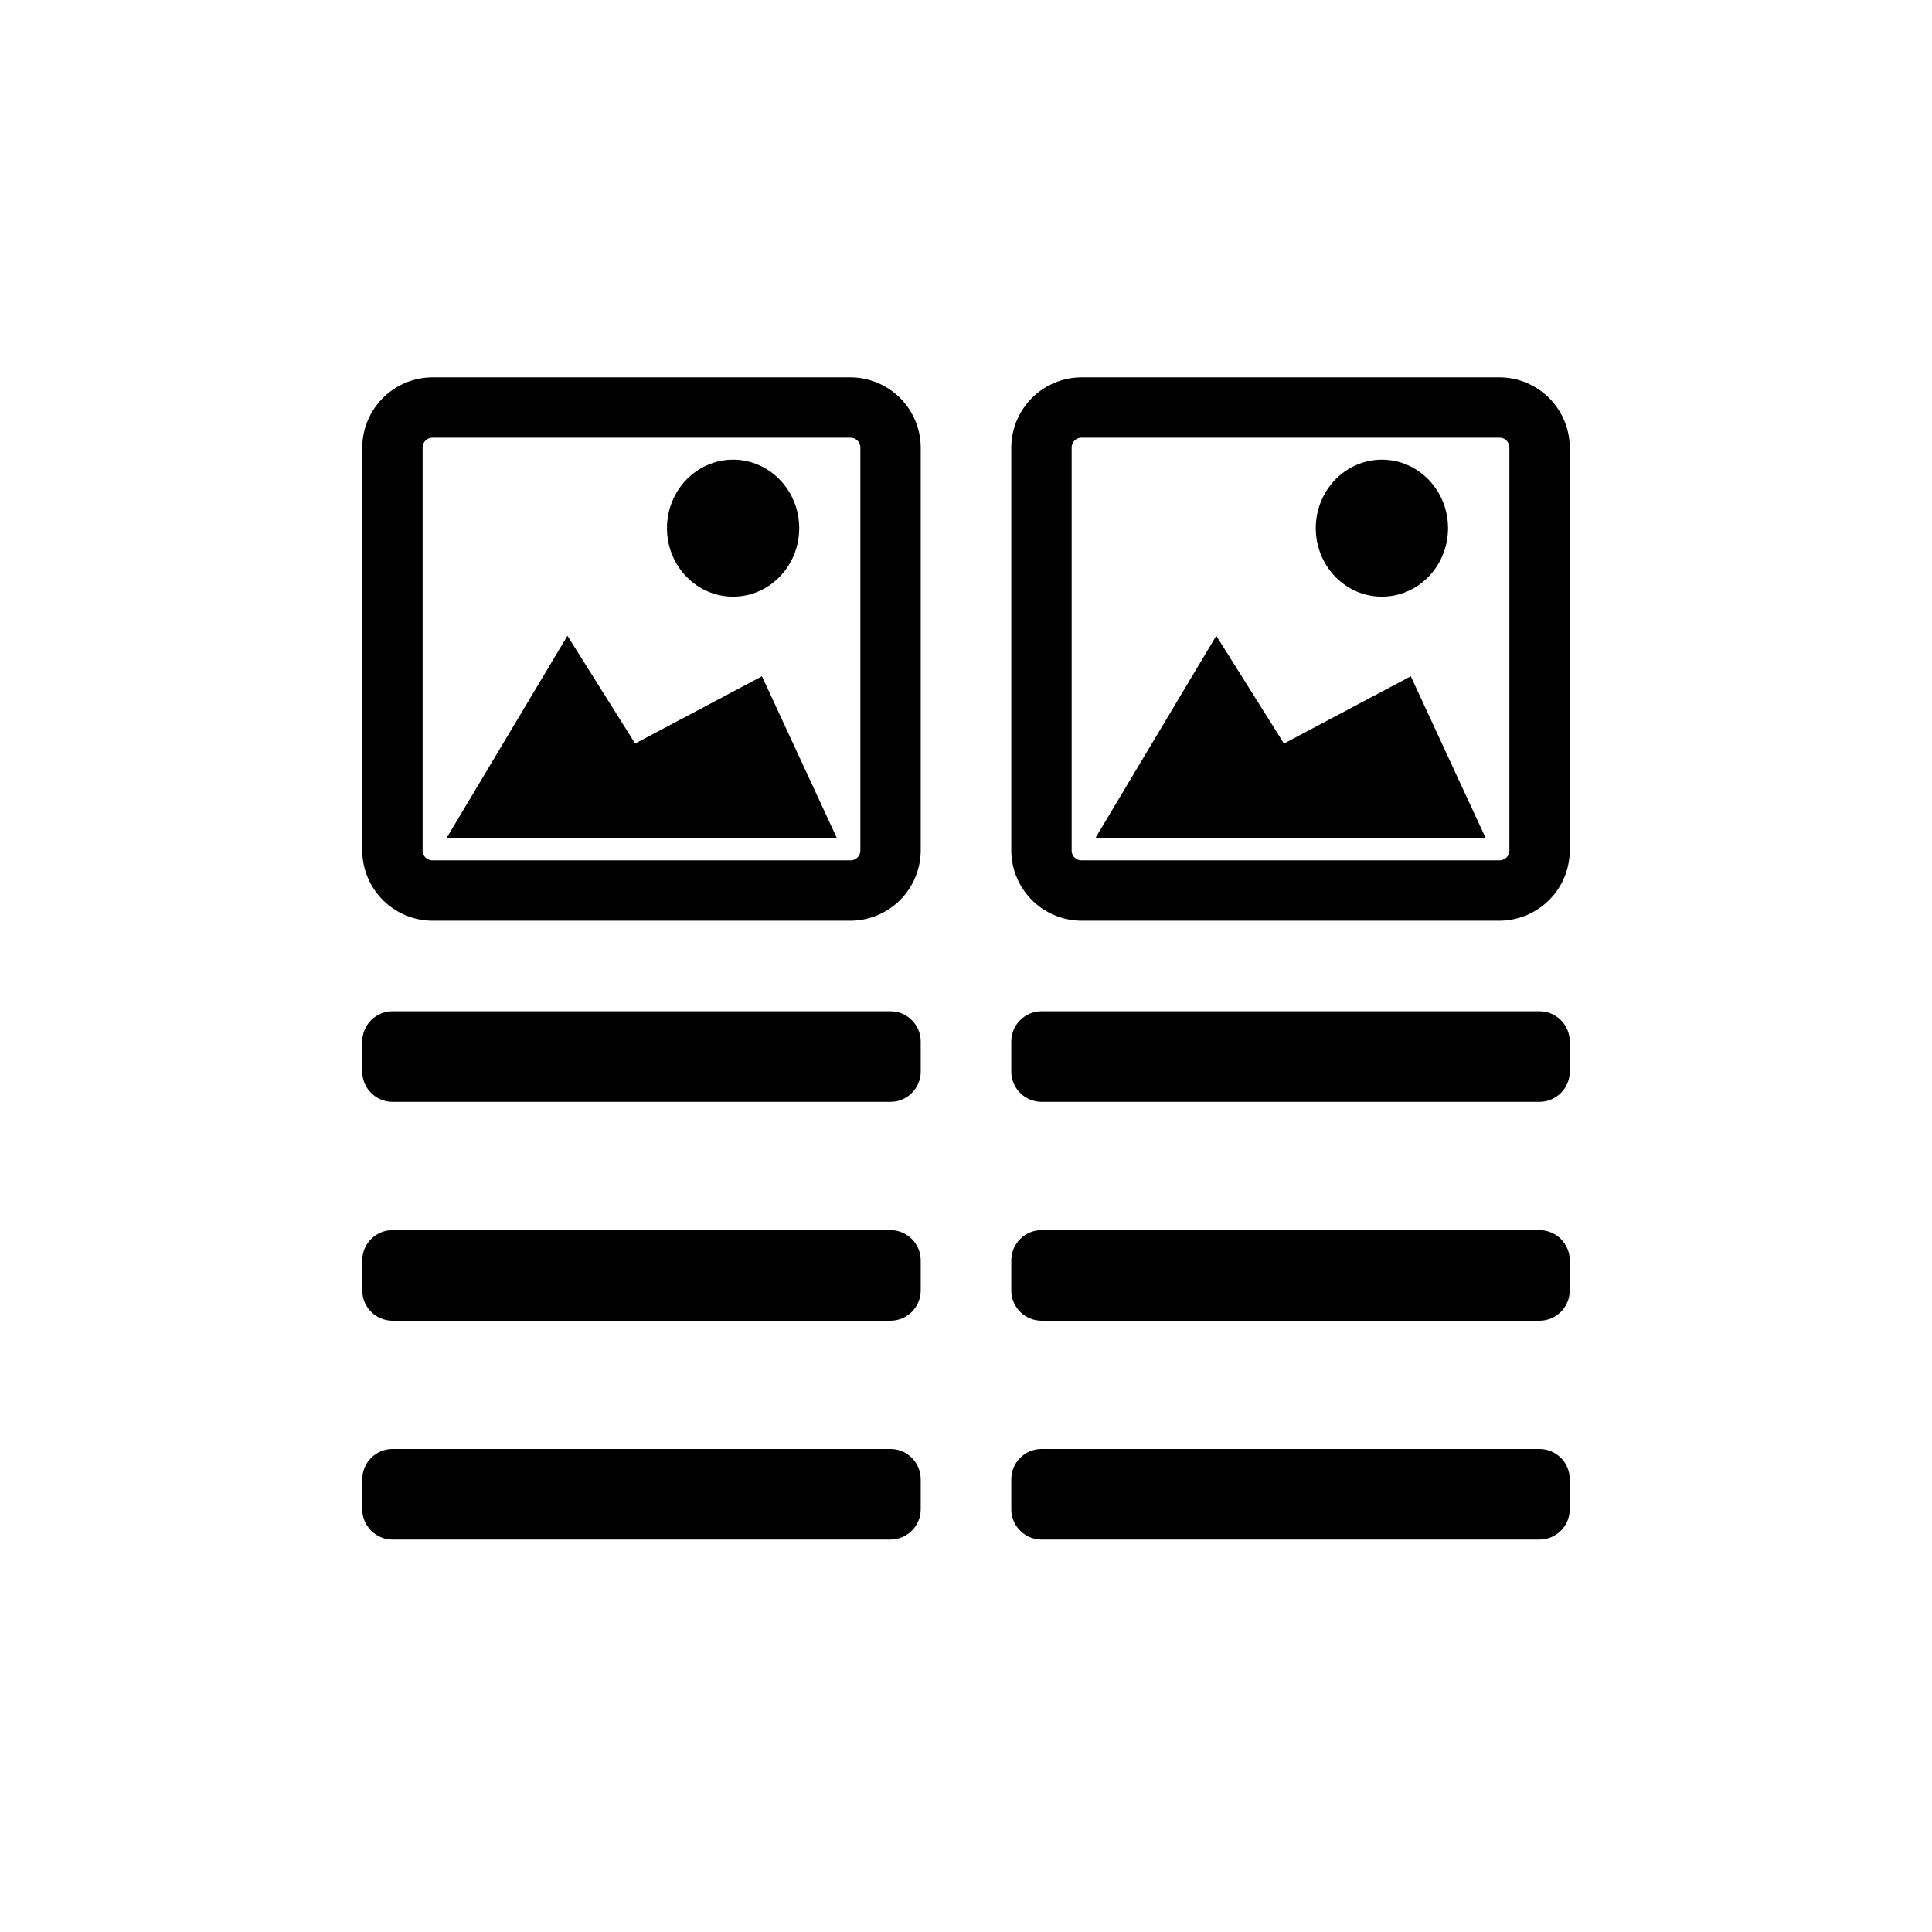 <svg xmlns="http://www.w3.org/2000/svg" xml:space="preserve" fill-rule="evenodd" stroke-linejoin="round" stroke-miterlimit="2" clip-rule="evenodd" viewBox="0 0 64 64">
  <g id="black">
    <path d="M28.177 12.5a2.336 2.336 0 0 1 2.323 2.323v13.354a2.336 2.336 0 0 1-2.323 2.323H14.323A2.336 2.336 0 0 1 12 28.177V14.823a2.336 2.336 0 0 1 2.323-2.323h13.854Zm0 2H14.323a.325.325 0 0 0-.323.323v13.354c0 .178.145.323.323.323h13.854a.325.325 0 0 0 .323-.323V14.823a.325.325 0 0 0-.323-.323Zm21.5-2A2.336 2.336 0 0 1 52 14.823v13.354a2.336 2.336 0 0 1-2.323 2.323H35.823a2.336 2.336 0 0 1-2.323-2.323V14.823a2.336 2.336 0 0 1 2.323-2.323h13.854Zm0 2H35.823a.325.325 0 0 0-.323.323v13.354c0 .178.145.323.323.323h13.854a.325.325 0 0 0 .323-.323V14.823a.325.325 0 0 0-.323-.323Z"/>
    <path d="M30.5 34.5v1c0 .549-.451 1-1 1H13c-.549 0-1-.451-1-1v-1c0-.549.451-1 1-1h16.5c.549 0 1 .451 1 1Zm21.5 0v1c0 .549-.451 1-1 1H34.5c-.549 0-1-.451-1-1v-1c0-.549.451-1 1-1H51c.549 0 1 .451 1 1Zm-21.5 7.25v1c0 .549-.451 1-1 1H13c-.549 0-1-.451-1-1v-1c0-.549.451-1 1-1h16.5c.549 0 1 .451 1 1Zm21.5 0v1c0 .549-.451 1-1 1H34.5c-.549 0-1-.451-1-1v-1c0-.549.451-1 1-1H51c.549 0 1 .451 1 1ZM30.5 49v1c0 .549-.451 1-1 1H13c-.549 0-1-.451-1-1v-1c0-.549.451-1 1-1h16.5c.549 0 1 .451 1 1ZM52 49v1c0 .549-.451 1-1 1H34.5c-.549 0-1-.451-1-1v-1c0-.549.451-1 1-1H51c.549 0 1 .451 1 1Z"/>
    <path d="m14.786 27.773 4.011-6.712 2.243 3.57 4.201-2.228 2.486 5.37H14.786Zm21.494 0 4.011-6.712 2.242 3.57 4.201-2.228 2.486 5.37H36.28Z"/>
    <path d="M24.284 15.227c1.209 0 2.191 1.017 2.191 2.269 0 1.253-.982 2.269-2.191 2.269-1.209 0-2.19-1.016-2.19-2.269 0-1.252.981-2.269 2.19-2.269Zm21.493 0c1.21 0 2.191 1.017 2.191 2.269 0 1.253-.981 2.269-2.191 2.269-1.209 0-2.19-1.016-2.19-2.269 0-1.252.981-2.269 2.19-2.269Z"/>
  </g>
</svg>
